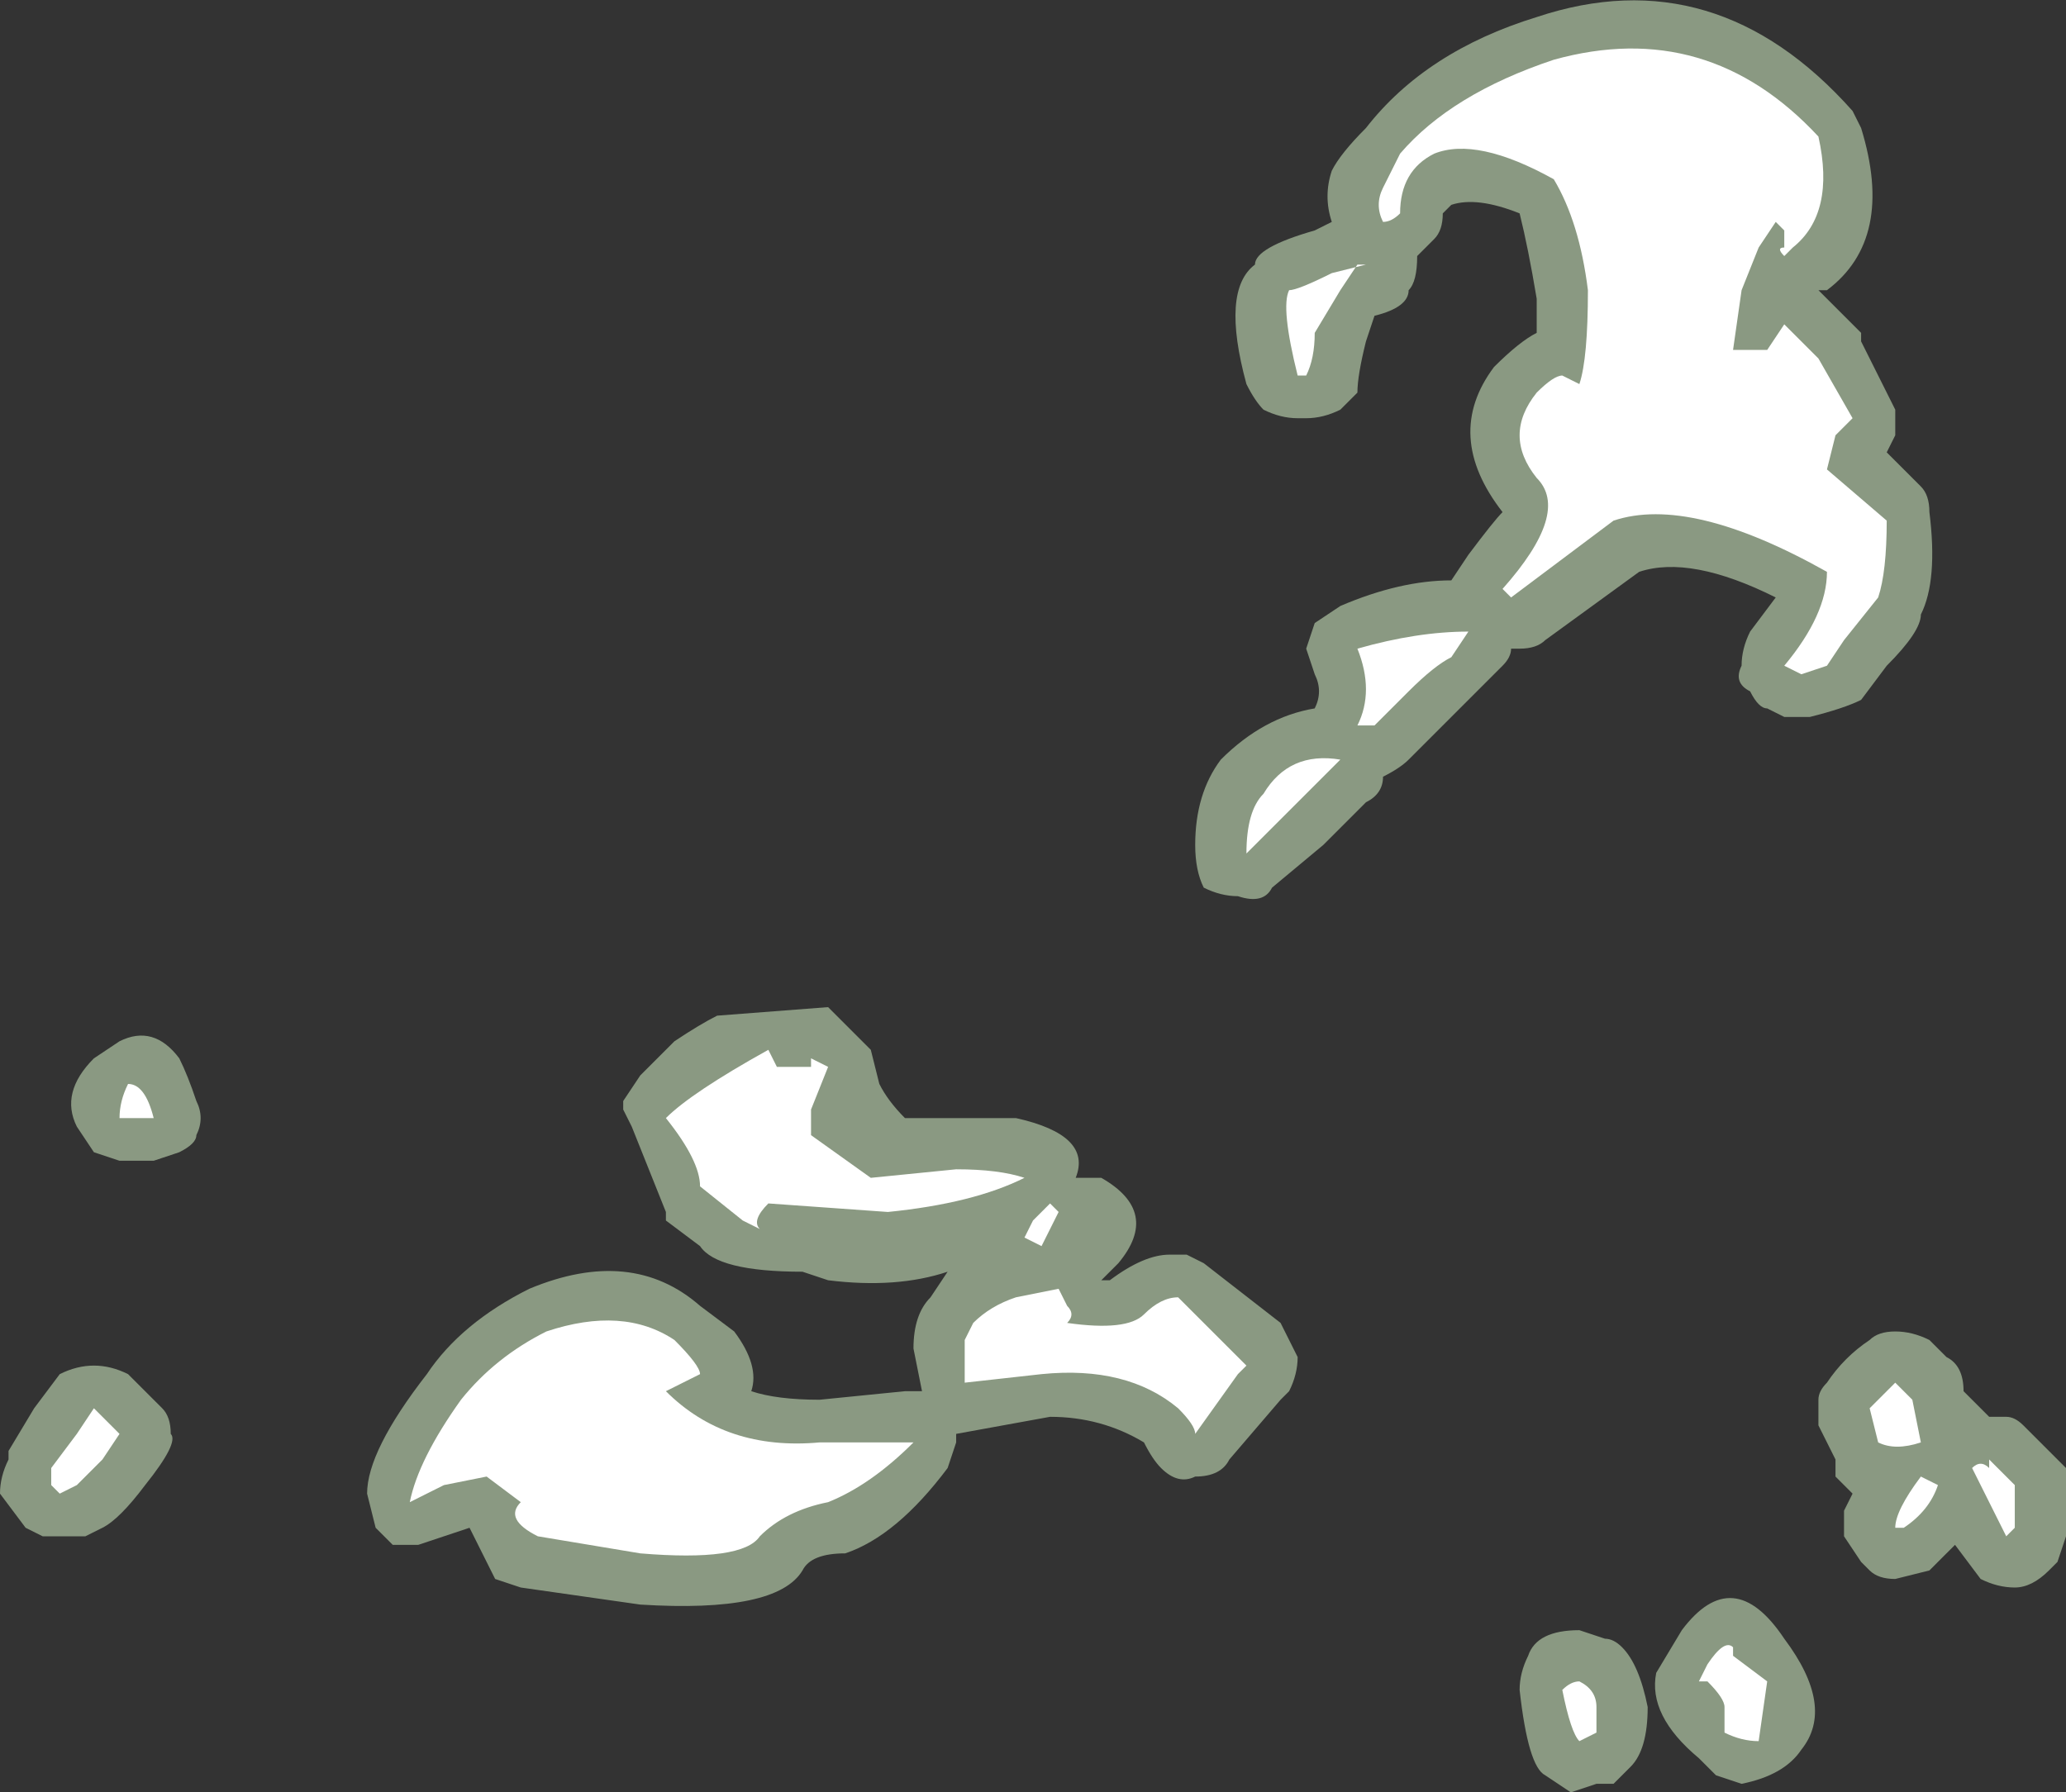 <?xml version="1.0" encoding="UTF-8" standalone="no"?>
<svg xmlns:ffdec="https://www.free-decompiler.com/flash" xmlns:xlink="http://www.w3.org/1999/xlink" ffdec:objectType="shape" height="10.5px" width="12.1px" xmlns="http://www.w3.org/2000/svg">
  <rect width="100%" height="100%" fill="#333333" stroke="none"/>
  <g transform="matrix(1.0, 0.0, 0.0, 1.0, 10.0, 6.45)">
    <path d="M0.9 -5.7 Q1.1 -5.05 0.7 -4.75 L0.65 -4.75 0.9 -4.5 0.9 -4.45 1.1 -4.05 1.1 -3.9 1.05 -3.8 1.25 -3.6 Q1.3 -3.55 1.3 -3.45 1.35 -3.05 1.25 -2.85 1.25 -2.75 1.05 -2.55 L0.9 -2.35 Q0.8 -2.3 0.6 -2.25 L0.45 -2.25 0.35 -2.3 Q0.3 -2.3 0.25 -2.4 0.15 -2.45 0.2 -2.55 0.2 -2.65 0.25 -2.75 L0.4 -2.95 Q-0.1 -3.2 -0.4 -3.1 L-0.95 -2.7 Q-1.0 -2.65 -1.1 -2.65 L-1.15 -2.65 Q-1.15 -2.6 -1.2 -2.55 L-1.75 -2.0 Q-1.8 -1.95 -1.9 -1.9 -1.9 -1.8 -2.0 -1.75 L-2.25 -1.5 -2.55 -1.25 Q-2.6 -1.15 -2.75 -1.2 -2.85 -1.2 -2.95 -1.25 -3.0 -1.35 -3.0 -1.5 -3.0 -1.8 -2.85 -2.0 -2.6 -2.25 -2.3 -2.3 -2.25 -2.4 -2.3 -2.5 L-2.35 -2.65 -2.3 -2.8 -2.15 -2.9 Q-1.8 -3.05 -1.5 -3.05 L-1.4 -3.2 Q-1.25 -3.4 -1.2 -3.45 -1.55 -3.9 -1.25 -4.3 -1.1 -4.45 -1.0 -4.5 L-1.0 -4.7 Q-1.05 -5.0 -1.1 -5.2 -1.35 -5.3 -1.5 -5.25 L-1.55 -5.2 Q-1.55 -5.1 -1.6 -5.05 L-1.7 -4.95 Q-1.7 -4.8 -1.75 -4.75 -1.75 -4.65 -1.95 -4.6 L-2.0 -4.45 Q-2.05 -4.25 -2.05 -4.15 -2.1 -4.1 -2.15 -4.05 -2.25 -4.0 -2.35 -4.0 L-2.4 -4.0 Q-2.5 -4.0 -2.6 -4.05 -2.65 -4.1 -2.7 -4.2 -2.85 -4.75 -2.65 -4.9 -2.65 -5.0 -2.3 -5.1 L-2.2 -5.15 Q-2.25 -5.3 -2.2 -5.45 -2.15 -5.55 -2.0 -5.7 -1.65 -6.15 -1.0 -6.35 0.05 -6.7 0.85 -5.8 L0.9 -5.7 M1.5 1.7 L1.65 1.85 1.75 1.85 Q1.8 1.85 1.85 1.9 L2.1 2.15 Q2.15 2.3 2.1 2.45 L2.1 2.55 2.05 2.7 2.0 2.75 Q1.9 2.85 1.8 2.85 1.7 2.85 1.6 2.8 L1.45 2.6 1.3 2.75 1.1 2.8 Q1.0 2.8 0.95 2.75 L0.9 2.7 0.8 2.55 Q0.8 2.5 0.8 2.4 L0.85 2.3 0.75 2.2 0.75 2.1 0.65 1.9 0.65 1.75 Q0.65 1.7 0.7 1.65 0.8 1.5 0.95 1.4 1.0 1.35 1.1 1.35 1.2 1.35 1.3 1.4 L1.4 1.5 Q1.5 1.55 1.5 1.7 M0.2 4.0 L0.05 3.95 -0.05 3.85 Q-0.35 3.6 -0.3 3.35 L-0.15 3.1 Q0.15 2.7 0.45 3.15 0.75 3.55 0.55 3.8 0.45 3.95 0.2 4.0 M-8.95 -0.25 Q-8.9 -0.15 -8.85 0.0 -8.8 0.1 -8.85 0.2 -8.85 0.25 -8.95 0.3 L-9.1 0.35 -9.3 0.35 -9.45 0.3 -9.55 0.15 Q-9.65 -0.05 -9.45 -0.25 L-9.3 -0.35 Q-9.1 -0.45 -8.95 -0.25 M-6.25 -0.15 L-6.05 -0.35 Q-5.9 -0.45 -5.8 -0.5 L-5.15 -0.55 -4.9 -0.3 -4.85 -0.1 Q-4.8 0.0 -4.7 0.1 L-4.05 0.1 Q-3.6 0.2 -3.7 0.45 L-3.55 0.45 Q-3.2 0.65 -3.45 0.95 L-3.55 1.05 -3.5 1.05 Q-3.3 0.9 -3.15 0.9 L-3.05 0.9 -2.95 0.95 -2.5 1.3 Q-2.45 1.4 -2.4 1.5 -2.4 1.6 -2.45 1.7 L-2.5 1.75 -2.8 2.1 Q-2.85 2.2 -3.0 2.2 -3.1 2.25 -3.2 2.15 -3.25 2.1 -3.3 2.0 -3.55 1.85 -3.85 1.85 L-4.4 1.95 -4.4 2.0 -4.45 2.15 Q-4.75 2.55 -5.05 2.65 -5.25 2.65 -5.3 2.75 -5.45 3.0 -6.25 2.95 L-6.95 2.85 -7.1 2.8 -7.25 2.5 -7.55 2.6 -7.7 2.6 -7.8 2.5 -7.85 2.3 Q-7.85 2.05 -7.5 1.6 -7.3 1.3 -6.9 1.1 -6.3 0.85 -5.9 1.2 L-5.7 1.35 Q-5.55 1.55 -5.6 1.7 -5.45 1.75 -5.2 1.75 L-4.7 1.7 -4.6 1.7 -4.65 1.45 Q-4.65 1.25 -4.55 1.15 L-4.45 1.0 Q-4.75 1.1 -5.15 1.05 L-5.3 1.0 Q-5.8 1.0 -5.9 0.85 L-6.1 0.7 -6.1 0.65 -6.3 0.15 -6.35 0.05 -6.35 0.0 -6.25 -0.15 M-0.6 3.15 Q-0.55 3.15 -0.5 3.2 -0.4 3.3 -0.35 3.55 -0.35 3.8 -0.45 3.9 L-0.55 4.0 -0.65 4.0 -0.8 4.05 -0.95 3.95 Q-1.05 3.9 -1.1 3.45 -1.1 3.35 -1.05 3.25 -1.0 3.1 -0.75 3.1 L-0.6 3.15 M-9.25 1.6 L-9.05 1.8 Q-9.0 1.85 -9.0 1.95 -8.95 2.0 -9.15 2.25 -9.3 2.45 -9.4 2.5 L-9.5 2.55 -9.75 2.55 -9.85 2.5 -10.0 2.3 Q-10.0 2.2 -9.95 2.1 L-9.95 2.05 -9.8 1.8 -9.65 1.6 Q-9.55 1.55 -9.45 1.55 -9.35 1.55 -9.25 1.6" fill="#e1ffd2" fill-opacity="0.502" fill-rule="evenodd" stroke="none"/>
    <path d="M0.45 -4.95 Q0.4 -5.0 0.45 -5.0 L0.45 -5.1 0.4 -5.15 0.3 -5.0 0.2 -4.75 0.15 -4.4 0.35 -4.4 0.45 -4.55 0.65 -4.35 0.85 -4.0 0.75 -3.9 0.7 -3.7 1.05 -3.4 Q1.05 -3.1 1.0 -2.95 L0.8 -2.7 0.7 -2.55 0.55 -2.5 0.45 -2.55 Q0.7 -2.85 0.7 -3.1 -0.1 -3.55 -0.55 -3.4 L-1.15 -2.95 -1.2 -3.0 Q-0.8 -3.45 -1.0 -3.65 -1.2 -3.9 -1.0 -4.15 -0.9 -4.25 -0.85 -4.25 L-0.75 -4.2 Q-0.7 -4.35 -0.7 -4.75 -0.75 -5.15 -0.9 -5.4 -1.35 -5.65 -1.6 -5.55 -1.8 -5.45 -1.8 -5.2 -1.85 -5.15 -1.9 -5.15 -1.95 -5.25 -1.9 -5.35 L-1.8 -5.55 Q-1.5 -5.9 -0.9 -6.1 0.0 -6.35 0.65 -5.65 0.75 -5.2 0.5 -5.0 L0.45 -4.95 M1.2 1.75 L1.25 2.0 Q1.1 2.05 1.0 2.0 L0.95 1.8 1.1 1.65 1.2 1.75 M1.15 2.5 L1.1 2.5 Q1.1 2.4 1.25 2.2 L1.35 2.25 Q1.3 2.4 1.15 2.5 M0.15 3.25 L0.35 3.4 0.3 3.75 Q0.2 3.75 0.1 3.7 L0.1 3.55 Q0.1 3.5 0.0 3.4 L-0.05 3.4 0.0 3.3 Q0.1 3.15 0.15 3.2 L0.15 3.25 M1.55 2.15 Q1.6 2.1 1.65 2.15 L1.65 2.1 1.8 2.25 1.8 2.5 1.75 2.55 1.55 2.15 M-2.15 -4.75 L-2.3 -4.5 Q-2.3 -4.35 -2.35 -4.25 L-2.4 -4.25 Q-2.5 -4.65 -2.45 -4.75 -2.4 -4.75 -2.2 -4.85 L-2.0 -4.9 -2.05 -4.9 -2.15 -4.75 M-5.25 -0.2 L-5.25 -0.25 -5.15 -0.2 -5.25 0.05 -5.25 0.2 -4.9 0.45 -4.4 0.4 Q-4.15 0.4 -4.0 0.45 -4.3 0.6 -4.8 0.65 L-5.5 0.6 Q-5.6 0.7 -5.55 0.75 L-5.65 0.7 -5.9 0.5 Q-5.9 0.35 -6.1 0.1 -5.95 -0.05 -5.5 -0.3 L-5.45 -0.2 -5.25 -0.2 M-1.4 -2.75 L-1.5 -2.6 Q-1.6 -2.55 -1.75 -2.4 L-1.95 -2.2 -2.05 -2.2 Q-1.95 -2.4 -2.05 -2.65 -1.7 -2.75 -1.4 -2.75 M-2.15 -2.0 L-2.7 -1.45 Q-2.7 -1.7 -2.6 -1.8 -2.45 -2.05 -2.15 -2.0 M-2.75 1.6 L-3.0 1.95 Q-3.0 1.9 -3.1 1.8 -3.4 1.55 -3.9 1.6 L-4.35 1.65 -4.35 1.4 -4.3 1.3 Q-4.2 1.2 -4.05 1.15 L-3.8 1.1 -3.75 1.2 Q-3.7 1.25 -3.75 1.3 -3.4 1.35 -3.3 1.25 -3.2 1.15 -3.1 1.15 L-2.7 1.55 -2.75 1.6 M-0.75 3.4 Q-0.65 3.45 -0.65 3.55 L-0.65 3.7 -0.75 3.75 Q-0.8 3.7 -0.85 3.45 -0.8 3.4 -0.75 3.4 M-3.8 0.65 L-3.9 0.85 -4.0 0.8 -3.95 0.7 -3.85 0.6 -3.8 0.65 M-5.55 2.55 Q-5.65 2.7 -6.25 2.65 L-6.85 2.55 Q-7.05 2.45 -6.95 2.35 L-7.15 2.2 -7.4 2.25 -7.6 2.35 Q-7.55 2.1 -7.3 1.75 -7.1 1.5 -6.8 1.35 -6.35 1.2 -6.05 1.4 -5.9 1.55 -5.9 1.6 L-6.1 1.7 Q-5.75 2.05 -5.2 2.0 L-4.65 2.0 Q-4.9 2.25 -5.15 2.35 -5.4 2.4 -5.55 2.55 M-9.3 0.1 Q-9.3 0.0 -9.25 -0.1 -9.15 -0.1 -9.1 0.1 L-9.3 0.1 M-9.3 1.95 L-9.4 2.1 -9.55 2.25 -9.65 2.3 -9.7 2.25 -9.7 2.15 -9.55 1.95 -9.45 1.8 -9.3 1.95" fill="#ffffff" fill-rule="evenodd" stroke="none"/>
  </g>
</svg>
